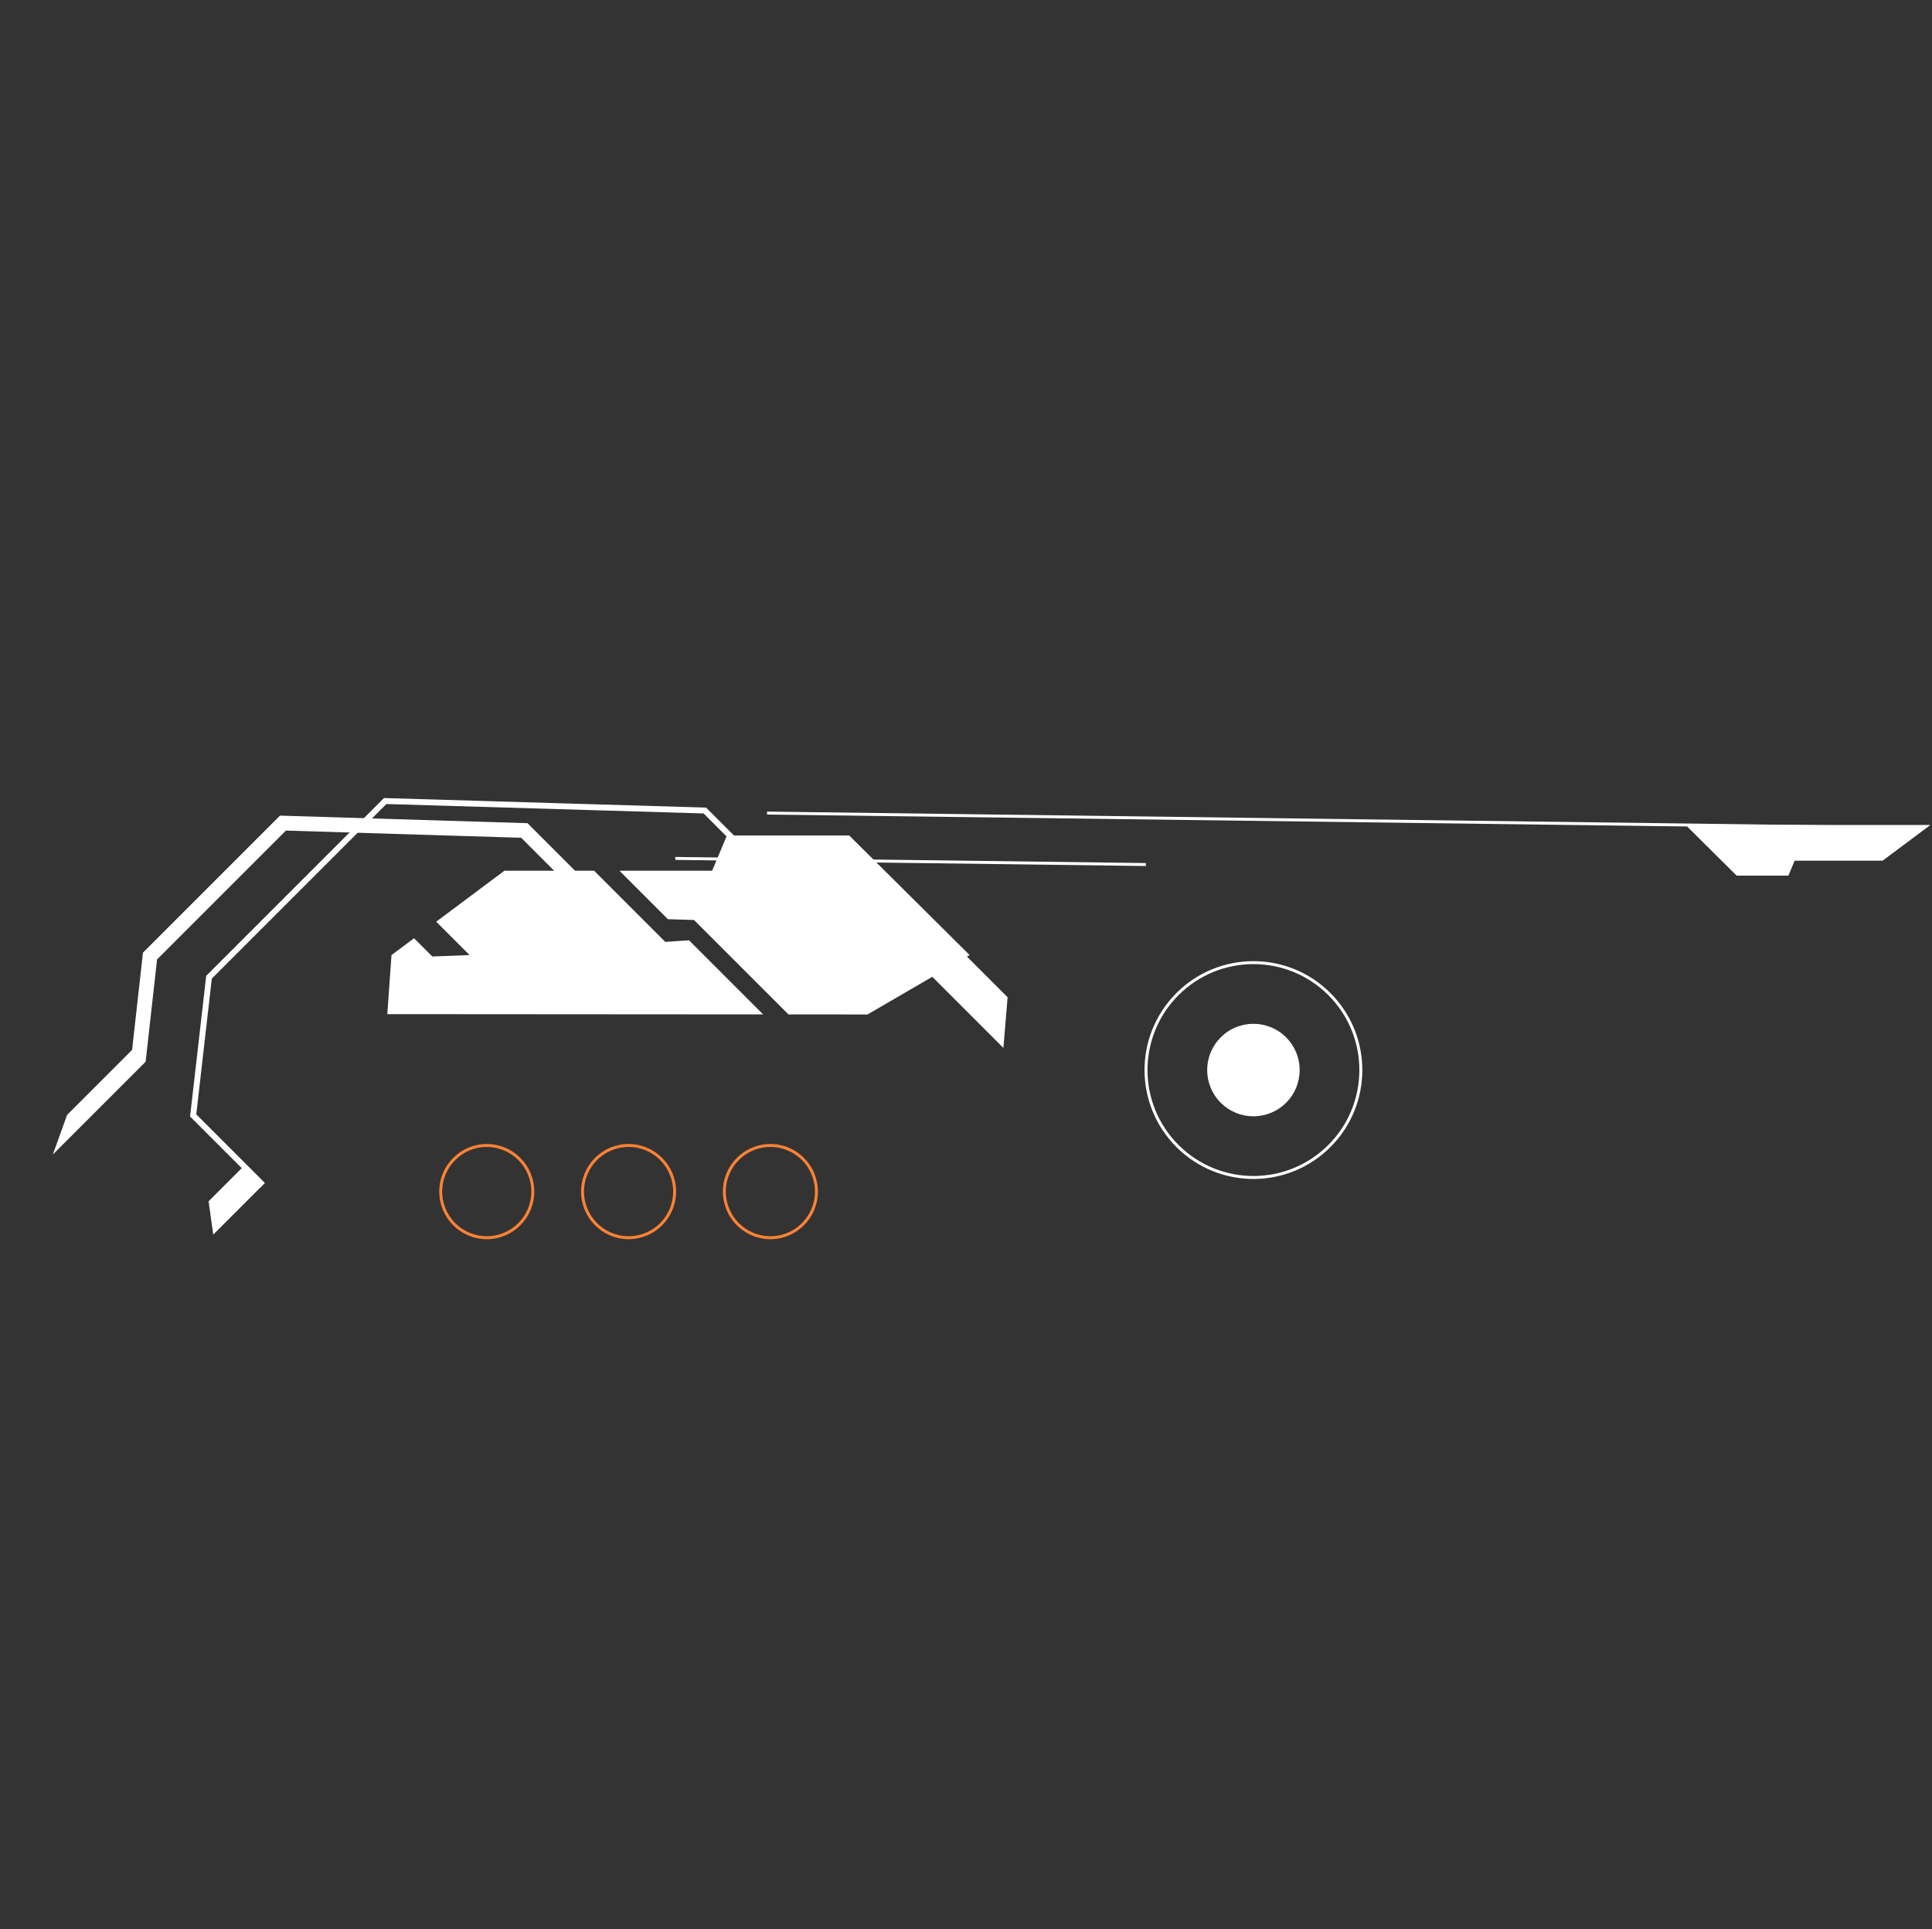 <svg width="654" height="653" viewBox="0 0 654 653" fill="none" xmlns="http://www.w3.org/2000/svg">
<rect x="0" y="0" width="654" height="653" fill="#333333" stroke="none"/>
<path fill-rule="evenodd" clip-rule="evenodd" d="M22.712 377.393L17.901 390.775L26.998 381.678L26.998 381.678L49.327 359.349L45.041 355.064L22.712 377.393L22.712 377.393L22.712 377.393Z" fill="white"/>
<path fill-rule="evenodd" clip-rule="evenodd" d="M258.32 343.367L131.103 343.282L132.531 323.283L132.531 323.283L140.16 317.586L145.858 323.283L146.341 323.767L158.953 323.283L158.953 323.283L158.958 323.283L147.659 311.985L170.749 294.741L201.123 294.741L225.202 318.819L233.237 318.284L209.694 294.741L241.067 294.741L246.062 282.804L287.459 282.804L328.229 323.283L246.807 323.283L234.933 311.409L226.095 311.141L238.236 323.283L158.958 323.283L238.237 323.283L258.32 343.367ZM266.709 343.372L266.806 343.281L246.807 323.283L328.229 323.283L293.662 343.39L266.709 343.372Z" fill="white"/>
<path fill-rule="evenodd" clip-rule="evenodd" d="M341.086 337.568L339.657 354.709L331.801 346.853L331.801 346.853L312.516 327.569L321.801 318.284L341.085 337.568L341.086 337.568Z" fill="white"/>
<path fill-rule="evenodd" clip-rule="evenodd" d="M70.612 406.629L72.182 417.915L77.04 413.057L70.612 406.629ZM82.536 394.706L70.612 406.629L77.04 413.057L88.964 401.134L82.536 394.706Z" fill="white"/>
<path d="M289.661 325.426L238.594 274.359L130.389 271.145L70.751 330.783L65.394 377.565L88.964 401.134" stroke="white" stroke-width="2"/>
<path d="M216.096 319.712L177.496 281.113L95.779 278.614L50.781 323.612L46.827 358.992" stroke="white" stroke-width="5"/>
<path fill-rule="evenodd" clip-rule="evenodd" d="M587.867 296.389L605.395 296.389L607.509 291.337L637.276 291.337L653.458 279.252L570.607 279.252L587.867 296.389Z" fill="white"/>
<line y1="-0.5" x2="379.64" y2="-0.5" transform="matrix(1 0.013 0.013 -1 259.664 274.716)" stroke="white"/>
<line y1="-0.5" x2="159.287" y2="-0.5" transform="matrix(1 0.013 0.013 -1 228.6 290.071)" stroke="white"/>
<circle r="36.367" transform="matrix(0.707 -0.707 -0.707 -0.707 424.296 362.206)" stroke="white"/>
<circle r="15.156" transform="matrix(0.707 -0.707 -0.707 -0.707 424.296 362.206)" fill="white" stroke="white"/>
<path d="M260.786 387.732C269.394 387.732 276.372 394.721 276.372 403.342C276.372 411.964 269.394 418.953 260.786 418.953C252.178 418.953 245.2 411.964 245.2 403.342C245.2 394.721 252.178 387.732 260.786 387.732Z" stroke="#FD8235"/>
<path d="M164.776 387.732C173.384 387.732 180.362 394.721 180.362 403.342C180.362 411.964 173.384 418.953 164.776 418.953C156.168 418.953 149.19 411.964 149.19 403.342C149.19 394.721 156.168 387.732 164.776 387.732Z" stroke="#FD8235"/>
<path d="M212.781 387.732C221.388 387.732 228.367 394.721 228.367 403.343C228.367 411.964 221.388 418.953 212.781 418.953C204.173 418.953 197.195 411.964 197.195 403.343C197.195 394.721 204.173 387.732 212.781 387.732Z" stroke="#FD8235"/>
</svg>
